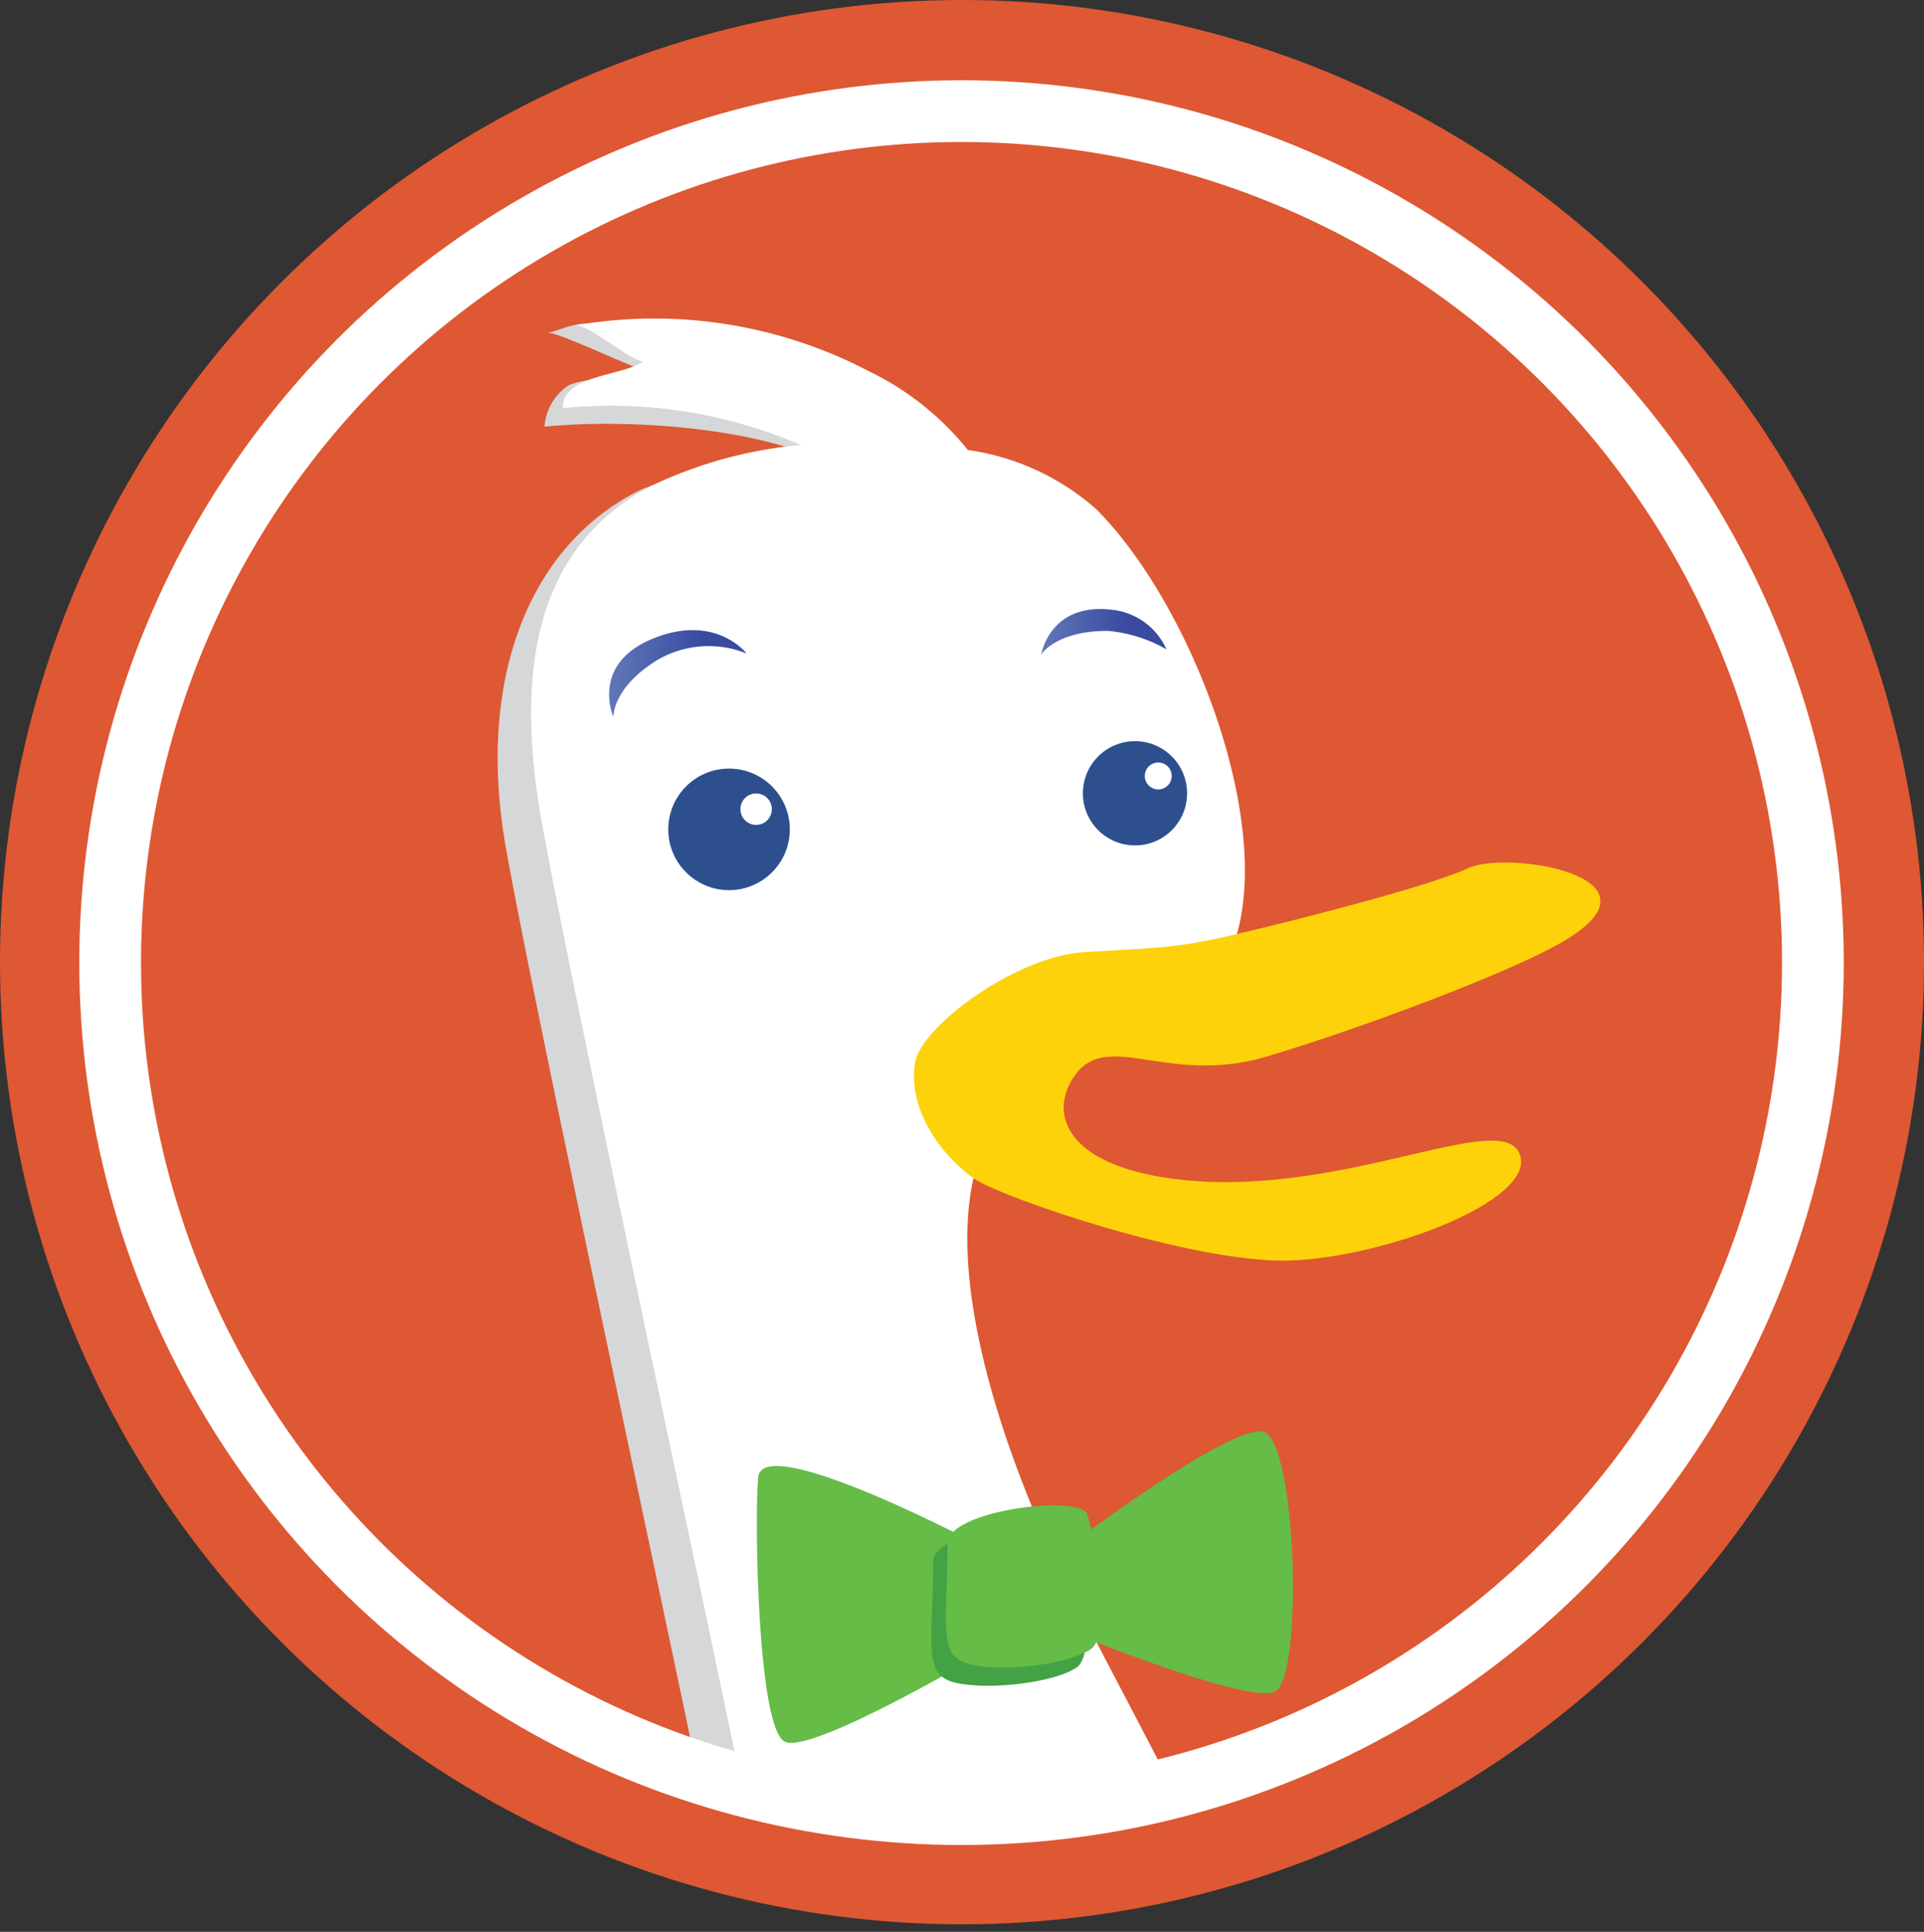 <svg id="Layer_1" data-name="Layer 1" xmlns="http://www.w3.org/2000/svg" xmlns:xlink="http://www.w3.org/1999/xlink" width="120" height="120.47" viewBox="0 0 120 120.47"><rect x="0" y="0" width="120" height="120.47" fill="#333333" stroke="none"/><defs><clipPath id="clip-path" transform="translate(-326.33 -301.72)"><circle cx="386.33" cy="361.72" r="52" style="fill:none"/></clipPath><linearGradient id="linear-gradient" x1="2174.82" y1="3707.48" x2="2183.39" y2="3707.48" gradientTransform="translate(-1810.5 -3363.75)" gradientUnits="userSpaceOnUse"><stop offset="0.01" stop-color="#6176b9"/><stop offset="0.69" stop-color="#394a9f"/></linearGradient><linearGradient id="linear-gradient-2" x1="2201.77" y1="3704.87" x2="2209.58" y2="3704.87" xlink:href="#linear-gradient"/></defs><title>DuckDuckGo logo icon logo - Brandlogos.net</title><circle cx="60" cy="60" r="57.5" style="fill:#de5833;stroke:#de5833;stroke-width:5px"/><g style="clip-path:url(#clip-path)"><path d="M397.46,415.28c-2.51-4.88-4.91-9.37-6.4-12.34-4-7.93-7.94-19.11-6.13-26.32.33-1.31-3.73-48.51-6.6-50A59.64,59.64,0,0,0,364.62,322c-2.5-.4-3.07.3-4.12.46,1,.1,5.7,2.42,6.61,2.55-.91.62-3.6,0-5.32.74a3.39,3.39,0,0,0-1.5,2.58c4.9-.5,12.56,0,17.1,2-3.61.41-9.09.87-11.45,2.11-6.84,3.6-9.86,12-8.06,22.13s9.72,46.85,12.25,59.13,31.51,9.7,27.32,1.53Z" transform="translate(-326.33 -301.72)" style="fill:#d5d7d8"/><path d="M401.1,416.47c-3-6-6.08-11.68-7.86-15.22-4-7.94-7.93-19.11-6.13-26.32.34-1.31.34-6.67,1.43-7.38,8.41-5.5,7.81-.19,11.19-2.65a9.3,9.3,0,0,0,3.74-4.9c2.16-7.58-3-20.77-8.78-26.54a15.35,15.35,0,0,0-8-3.68,17.79,17.79,0,0,0-6.13-4.89A28.86,28.86,0,0,0,362.27,322c1,.1,3.26,2.14,4.17,2.27-1.38.94-5.05.82-5,2.9a30,30,0,0,1,14.84,2.3,27.3,27.3,0,0,0-9.31,2.54c-6.86,3.6-8.66,10.81-6.86,20.91s9.74,46.88,12.26,59.13,32.5,11.8,28.77,4.41Z" transform="translate(-326.33 -301.72)" style="fill:#fff"/></g><circle cx="45.47" cy="51.72" r="3.79" style="fill:#2d4f8e"/><circle cx="47.16" cy="50.46" r="0.98" style="fill:#fff"/><circle cx="70.79" cy="49.47" r="3.25" style="fill:#2d4f8e"/><circle cx="72.24" cy="48.39" r="0.84" style="fill:#fff"/><path d="M372.89,342.47a6.32,6.32,0,0,0-5.63.45c-2.77,1.74-2.67,3.52-2.67,3.52s-1.47-3.28,2.45-4.89S372.89,342.47,372.89,342.47Z" transform="translate(-326.33 -301.72)" style="fill:url(#linear-gradient)"/><path d="M399.08,342.21a9,9,0,0,0-3.65-1.15c-3.27,0-4.16,1.48-4.16,1.48s.55-3.44,4.73-2.75A4.2,4.2,0,0,1,399.08,342.21Z" transform="translate(-326.33 -301.72)" style="fill:url(#linear-gradient-2)"/><path d="M383.4,368c.38-2.3,6.3-6.63,10.5-6.9s5.5-.2,9-1,12.54-3.08,15-4.24,13.1.57,5.63,4.74c-3.23,1.81-11.94,5.13-18.17,7s-10-1.78-12.06,1.28c-1.64,2.43-.33,5.76,7.1,6.45,10,.93,19.66-4.52,20.72-1.62s-8.62,6.5-14.52,6.62-17.78-3.9-19.56-5.14S382.91,371.06,383.4,368Z" transform="translate(-326.33 -301.72)" style="fill:#fdd20a"/><path d="M387.94,398.35s-14.1-7.53-14.33-4.48,0,15.51,1.64,16.45,13.4-6.1,13.4-6.1l-.7-5.88Zm5.4-.48S403,390.58,405.1,391s2.58,15.51.7,16.23-12.9-3.81-12.9-3.81l.45-5.6Z" transform="translate(-326.33 -301.72)" style="fill:#65bc46"/><path d="M384.53,399.14c0,4.93-.71,7.05,1.4,7.52s6.11,0,7.53-.94.23-7.28-.24-8.46-8.7-.24-8.7,1.88Z" transform="translate(-326.33 -301.72)" style="fill:#43a244"/><path d="M385.43,398c0,4.93-.71,7,1.4,7.51s6.1,0,7.52-.94.24-7.28-.23-8.46-8.7-.23-8.7,1.88Z" transform="translate(-326.33 -301.72)" style="fill:#65bc46"/><circle cx="59.97" cy="60.03" r="53.1" style="fill:none;stroke:#fff;stroke-width:3.85px"/></svg>
